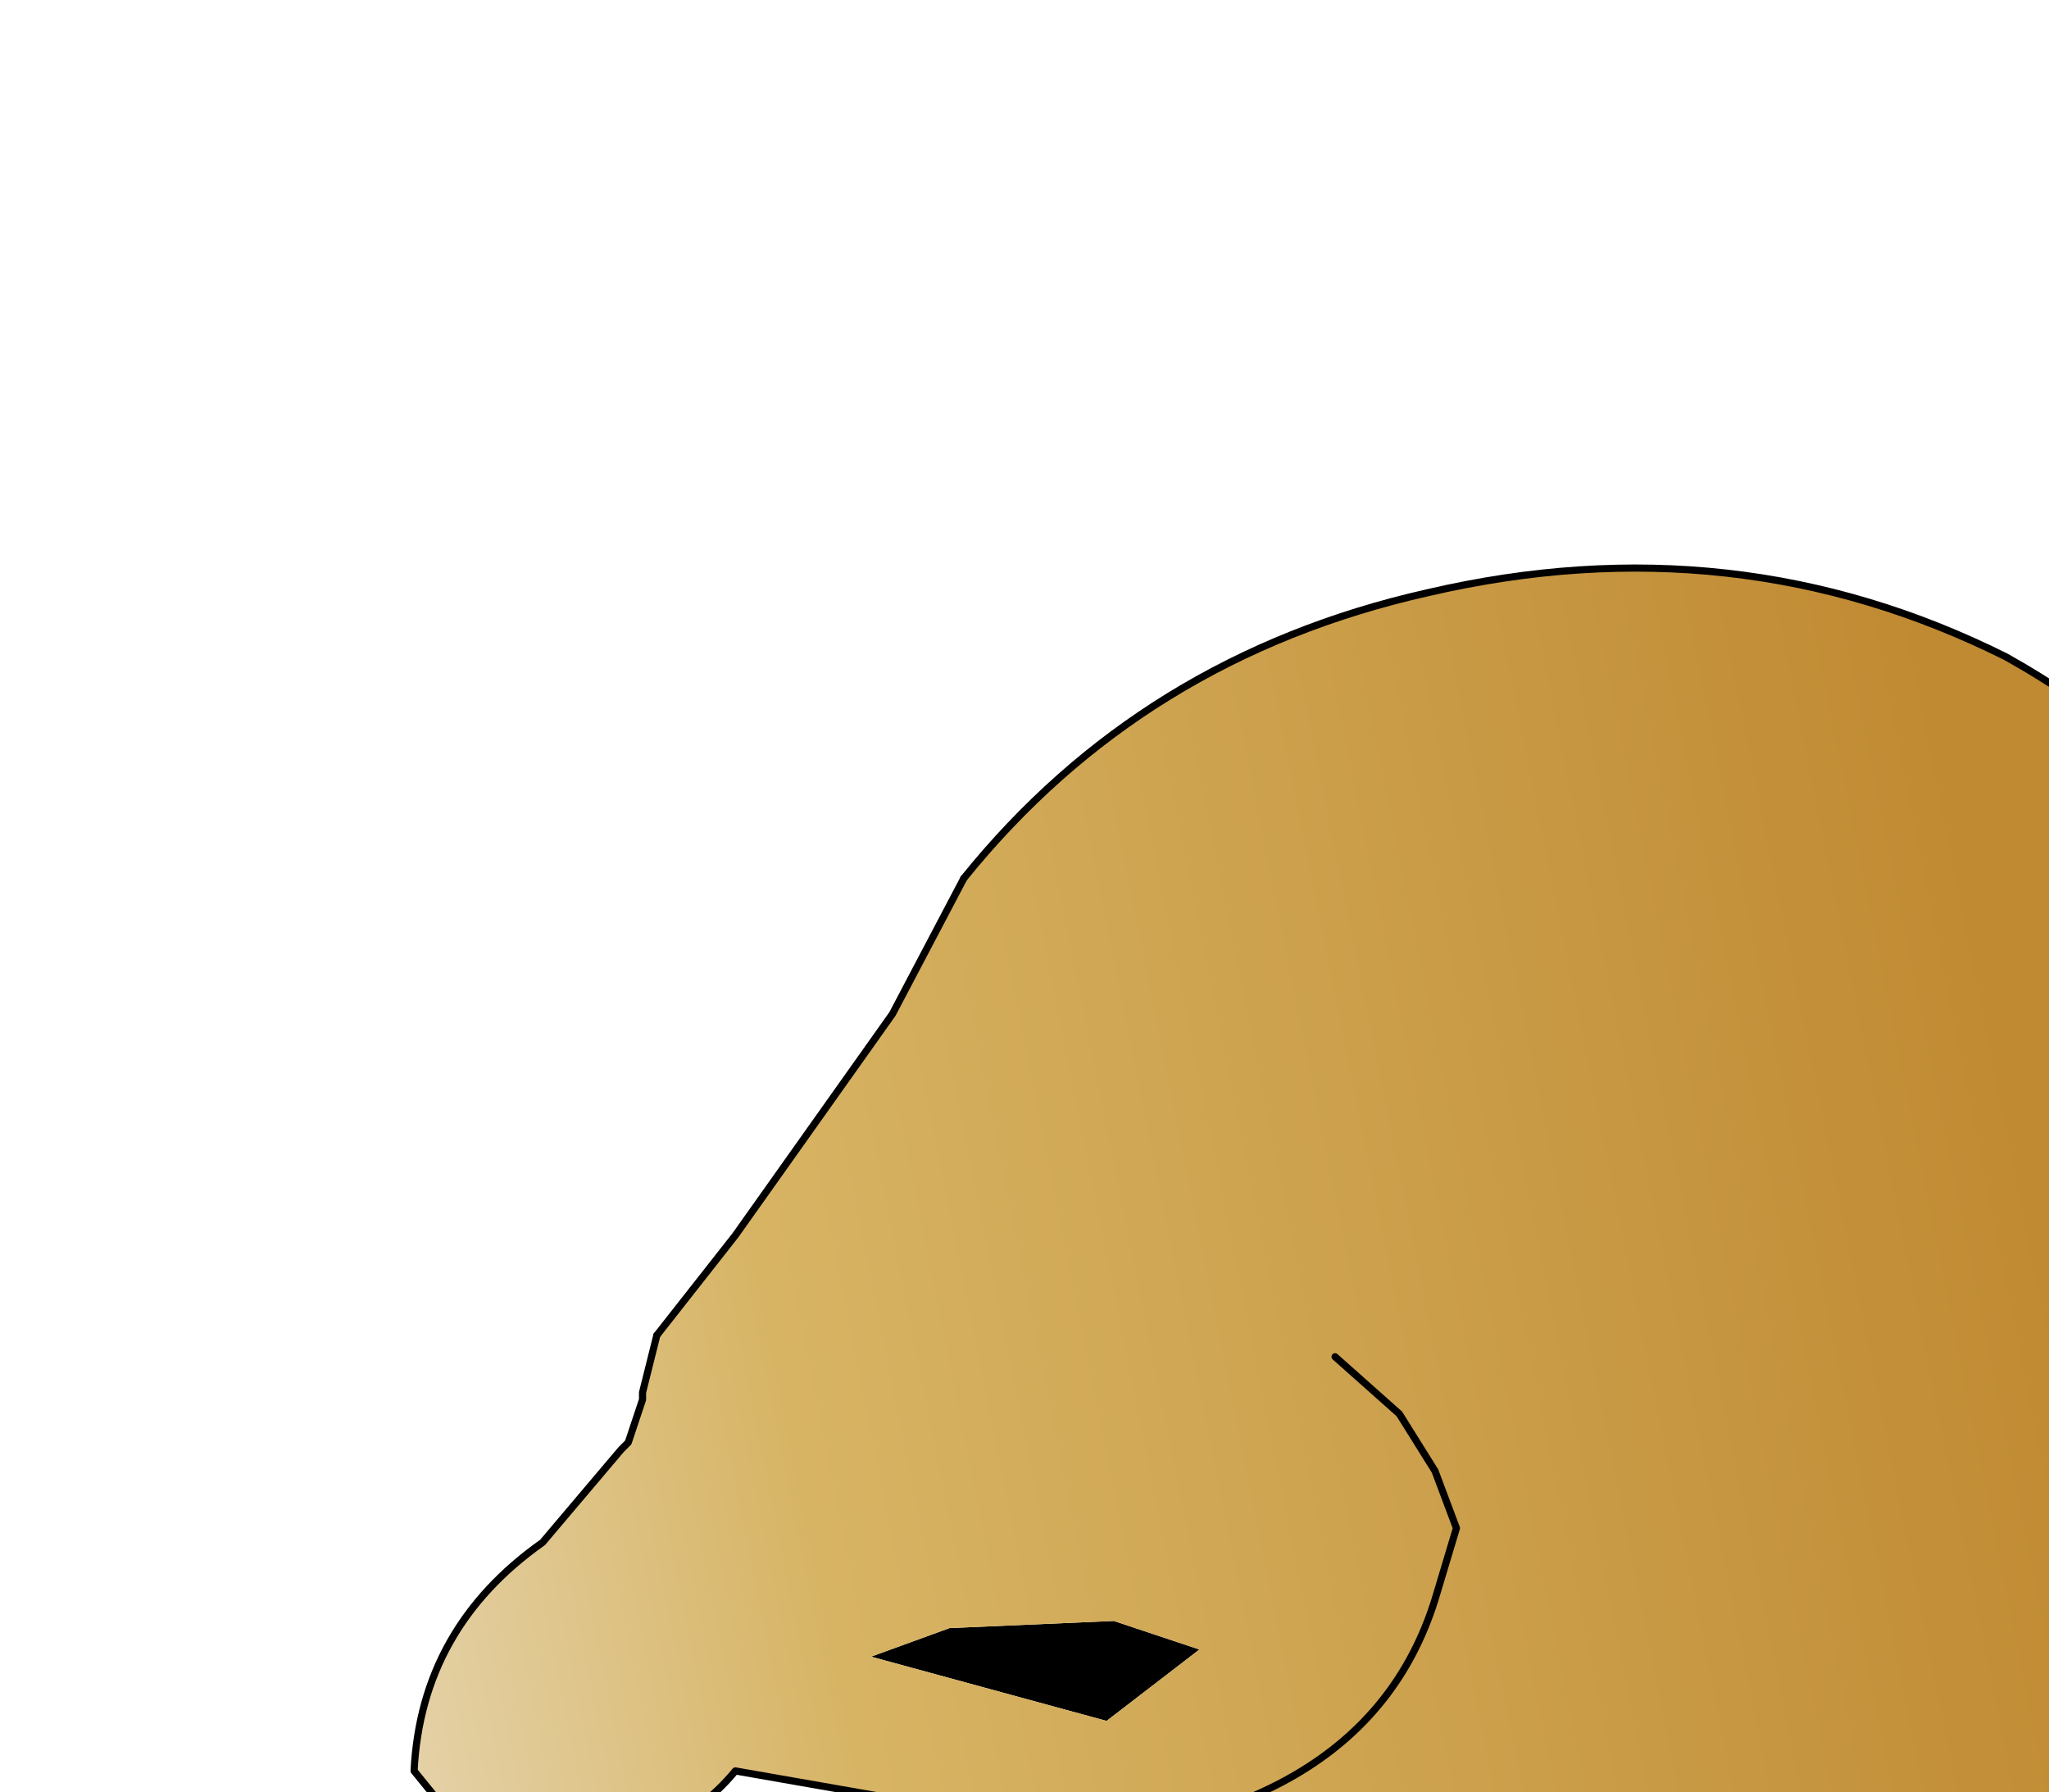 <?xml version="1.0" encoding="UTF-8" standalone="no"?>
<svg xmlns:xlink="http://www.w3.org/1999/xlink" height="12.55px" width="14.35px" xmlns="http://www.w3.org/2000/svg">
  <g transform="matrix(1.0, 0.0, 0.0, 1.0, 0.0, 0.0)">
    <path d="M7.85 14.3 L7.85 14.35 7.85 14.3" fill="url(#gradient0)" fill-rule="evenodd" stroke="none"/>
    <path d="M7.75 12.05 L6.1 11.6 6.65 11.4 7.8 11.35 8.4 11.55 7.75 12.05" fill="#000000" fill-rule="evenodd" stroke="none"/>
    <path d="M7.85 14.3 L8.05 14.4 7.35 15.05 6.0 15.65 Q5.9 15.2 5.45 14.9 L5.6 14.75 5.8 14.6 5.85 14.5 5.85 14.25 5.85 14.5 5.8 14.6 5.6 14.75 5.45 14.9 Q5.9 15.2 6.0 15.65 L5.6 15.75 4.05 16.05 3.35 16.2 2.7 15.45 2.85 15.4 Q3.1 14.95 3.7 14.75 L4.1 14.65 4.35 14.85 4.7 14.95 5.15 14.95 5.4 14.9 5.45 14.9 5.4 14.9 5.15 14.95 4.7 14.95 4.35 14.85 4.1 14.65 4.8 14.4 5.85 14.25 7.25 14.25 7.6 14.2 7.85 14.3 7.85 14.35 7.85 14.3" fill="#483700" fill-rule="evenodd" stroke="none"/>
    <path d="M16.35 7.9 Q16.1 9.2 16.1 10.8 L16.0 14.65 Q16.0 15.45 15.45 15.95 L11.45 16.4 8.95 16.1 Q8.2 16.05 7.35 15.35 L7.35 15.05 8.05 14.4 7.85 14.3 7.6 14.2 7.25 14.25 7.15 12.9 7.15 12.75 5.15 12.4 Q4.7 12.95 3.55 13.2 L2.9 12.4 Q2.95 11.4 3.8 10.8 L4.35 10.15 4.4 10.1 4.5 9.8 4.5 9.75 4.6 9.35 5.15 8.65 6.25 7.1 6.75 6.15 Q8.0 4.6 10.0 4.15 12.15 3.65 14.05 4.6 16.1 5.75 16.4 7.9 L16.35 7.9 M9.35 9.5 L9.8 9.9 10.05 10.3 10.2 10.7 10.05 11.2 Q9.55 12.8 7.15 12.9 9.55 12.8 10.05 11.2 L10.2 10.7 10.05 10.3 9.8 9.9 9.35 9.5 M7.75 12.05 L8.4 11.55 7.8 11.35 6.65 11.4 6.1 11.6 7.75 12.05 M7.95 13.6 L7.9 14.2 7.85 14.3 7.9 14.2 7.95 13.6 M9.35 14.7 L8.65 14.5 7.9 14.2 8.65 14.5 9.35 14.7 M10.55 14.35 Q10.4 13.6 9.8 13.15 10.4 13.6 10.55 14.35" fill="url(#gradient1)" fill-rule="evenodd" stroke="none"/>
    <path d="M15.45 15.95 Q16.0 15.45 16.0 14.65 L16.1 10.8 Q16.1 9.2 16.35 7.9 M6.75 6.15 L6.25 7.1 5.15 8.65 4.6 9.35 M3.55 13.2 Q4.7 12.95 5.15 12.4 L7.15 12.75 7.15 12.9 Q9.55 12.8 10.05 11.2 L10.2 10.7 10.05 10.3 9.8 9.9 9.35 9.5 M7.85 14.3 L7.9 14.2 7.95 13.6 M7.35 15.05 L7.35 15.35 M7.85 14.3 L7.85 14.35 M7.15 12.9 L7.25 14.25" fill="none" stroke="#000000" stroke-linecap="round" stroke-linejoin="round" stroke-width="0.05"/>
    <path d="M16.35 7.9 L16.4 7.9 Q16.1 5.75 14.05 4.6 12.15 3.65 10.0 4.15 8.0 4.6 6.75 6.15 M4.6 9.35 L4.5 9.75 4.5 9.8 4.4 10.1 4.35 10.15 3.8 10.8 Q2.95 11.4 2.9 12.4 L3.55 13.2 M7.9 14.2 L8.65 14.5 9.35 14.7 M7.85 14.3 L8.05 14.4 7.35 15.05 6.0 15.65 Q5.9 15.2 5.45 14.9 L5.6 14.75 5.8 14.6 5.85 14.5 5.85 14.25 4.8 14.4 4.1 14.65 4.35 14.85 4.7 14.95 5.15 14.95 5.4 14.9 5.45 14.9 M7.85 14.35 L7.85 14.3 7.6 14.2 7.25 14.25 5.85 14.25 M4.1 14.65 L3.7 14.75 Q3.1 14.95 2.85 15.4 L2.7 15.45 3.35 16.2 4.05 16.05 5.6 15.75 6.0 15.65 M2.5 16.25 L2.35 15.85 2.35 15.75 2.4 15.9 2.5 16.25 2.4 16.25 2.1 16.05 2.1 16.1 2.1 16.2 2.25 16.55 Q1.9 16.4 2.1 16.1 M9.8 13.15 Q10.4 13.6 10.55 14.35" fill="none" stroke="#000000" stroke-linecap="round" stroke-linejoin="round" stroke-width="0.05"/>
  </g>
  <defs>
    <linearGradient gradientTransform="matrix(0.008, -0.002, 0.001, 0.005, 7.85, 10.8)" gradientUnits="userSpaceOnUse" id="gradient0" spreadMethod="pad" x1="-819.2" x2="819.2">
      <stop offset="0.0" stop-color="#f3aca3"/>
      <stop offset="0.345" stop-color="#e7d4a2"/>
      <stop offset="1.0" stop-color="#f1e4c9"/>
    </linearGradient>
    <linearGradient gradientTransform="matrix(0.008, -0.002, 0.001, 0.005, 7.85, 10.8)" gradientUnits="userSpaceOnUse" id="gradient1" spreadMethod="pad" x1="-819.2" x2="819.2">
      <stop offset="0.0" stop-color="#ebe0c9"/>
      <stop offset="0.345" stop-color="#d7b464"/>
      <stop offset="1.0" stop-color="#c08a32"/>
    </linearGradient>
  </defs>
</svg>
